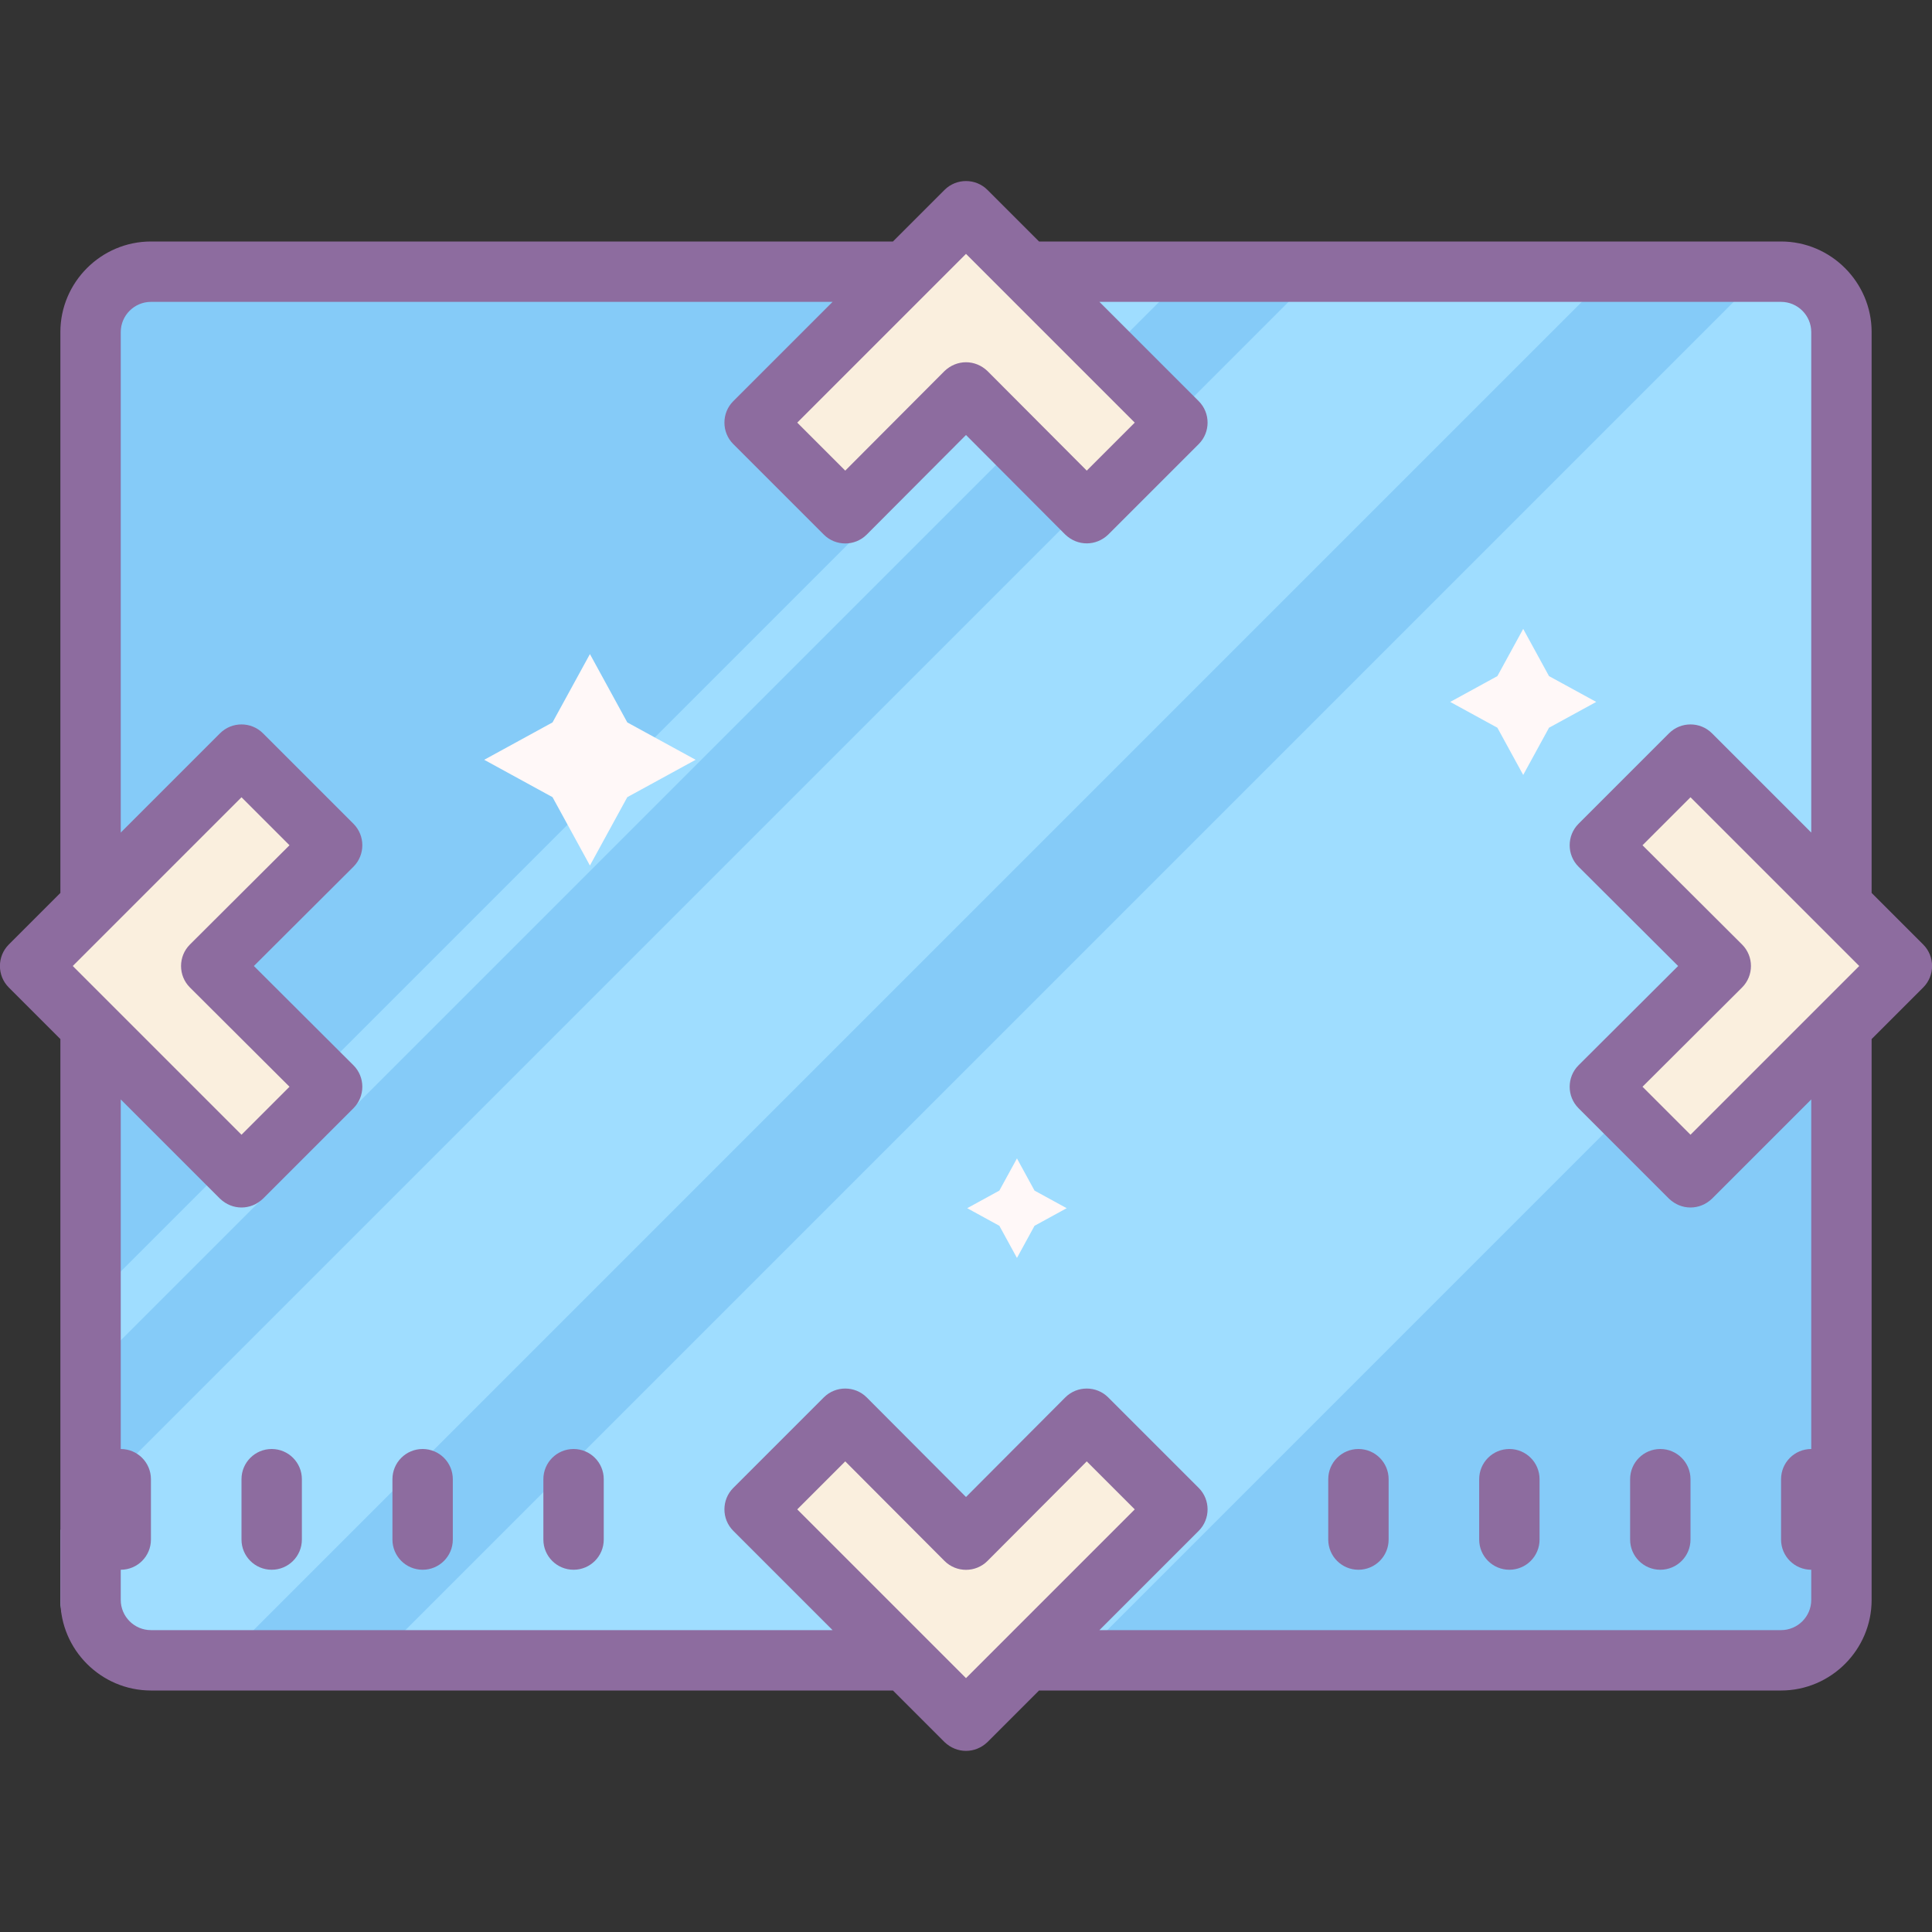<svg xmlns="http://www.w3.org/2000/svg"  viewBox="0 0 64 64" width="64px" height="64px"><rect x="0" y="0" width="64" height="64" fill="#333333" stroke="none"/><path fill="#85cbf8" d="M61,11v42c0,1.105-0.895,2-2,2H5c-1.105,0-2-0.895-2-2V11c0-1.105,0.895-2,2-2h54 C60.105,9,61,9.895,61,11z"/><path fill="#9fddff" d="M36.18 54.5L61 29.68V11c0-1.105-.896-2-2-2h-.57l-45.5 45.5H36.18zM3 45.4L39.4 9 37.12 9 3 43.12zM43.684 9L2 50.684V53c0 .935.645 1.714 1.512 1.933L7.4 55l46-46H43.684z"/><path fill="#faefde" d="M8 39L1 32 8 25 11 28 7 32 11 36zM56 39L63 32 56 25 53 28 57 32 53 36zM25 14L32 7 39 14 36 17 32 13 28 17z"/><path fill="#fff8f8" d="M19.542 21.667L20.78 23.931 23.044 25.169 20.78 26.407 19.542 28.671 18.303 26.407 16.04 25.169 18.303 23.931zM50.458 20.833L51.313 22.397 52.877 23.252 51.313 24.107 50.458 25.671 49.603 24.107 48.04 23.252 49.603 22.397zM33.688 38.375L34.27 39.44 35.335 40.023 34.27 40.606 33.688 41.671 33.105 40.606 32.04 40.023 33.105 39.44z"/><path fill="#faefde" d="M25 50L32 57 39 50 36 47 32 51 28 47z"/><g><path fill="#8d6c9f" d="M9 48c-.553 0-1 .448-1 1v2c0 .552.447 1 1 1s1-.448 1-1v-2C10 48.448 9.553 48 9 48zM14 48c-.553 0-1 .448-1 1v2c0 .552.447 1 1 1s1-.448 1-1v-2C15 48.448 14.553 48 14 48zM19 48c-.553 0-1 .448-1 1v2c0 .552.447 1 1 1s1-.448 1-1v-2C20 48.448 19.553 48 19 48zM45 48c-.553 0-1 .448-1 1v2c0 .552.447 1 1 1s1-.448 1-1v-2C46 48.448 45.553 48 45 48zM50 48c-.553 0-1 .448-1 1v2c0 .552.447 1 1 1s1-.448 1-1v-2C51 48.448 50.553 48 50 48zM55 48c-.553 0-1 .448-1 1v2c0 .552.447 1 1 1s1-.448 1-1v-2C56 48.448 55.553 48 55 48z"/><path fill="#8d6c9f" d="M63.71,31.29L62,29.58V11c0-1.65-1.35-3-3-3H34.42l-1.71-1.71c-0.39-0.39-1.03-0.39-1.42,0L29.58,8 H5c-1.65,0-3,1.35-3,3v18.58l-1.71,1.71c-0.39,0.39-0.39,1.03,0,1.42L2,34.42V53c0,1.65,1.35,3,3,3h24.58l1.71,1.71 C31.49,57.9,31.74,58,32,58s0.51-0.1,0.71-0.29L34.42,56H59c1.65,0,3-1.35,3-3V34.42l1.71-1.71C64.1,32.32,64.1,31.68,63.71,31.29 z M57.71,31.29L54.41,28L56,26.41l4,4v0L61.59,32L60,33.59l-4,4L54.41,36l3.3-3.29C58.1,32.32,58.1,31.68,57.71,31.29z M32,8.41 L37.59,14L36,15.59l-3.29-3.3C32.51,12.1,32.26,12,32,12s-0.51,0.1-0.71,0.29L28,15.59L26.41,14L32,8.41z M4,30.41L4,30.41l4-4 L9.59,28l-3.3,3.29c-0.39,0.39-0.39,1.03,0,1.42L9.59,36L8,37.59l-4-4L2.41,32L4,30.41z M30.41,54l-4-4L28,48.41l3.29,3.3 c0.39,0.39,1.03,0.39,1.42,0l3.29-3.3L37.59,50l-4,4L32,55.59L30.41,54z M60,48c-0.553,0-1,0.448-1,1v2c0,0.552,0.447,1,1,1v1 c0,0.55-0.45,1-1,1H36.42l3.29-3.29c0.39-0.39,0.39-1.03,0-1.42l-3-3c-0.39-0.39-1.03-0.39-1.42,0L32,49.59l-3.29-3.3 c-0.39-0.39-1.03-0.39-1.42,0l-3,3c-0.39,0.39-0.39,1.03,0,1.42L27.58,54H5c-0.55,0-1-0.45-1-1v-1c0.553,0,1-0.448,1-1v-2 c0-0.552-0.447-1-1-1V36.42l3.29,3.29C7.49,39.9,7.74,40,8,40s0.51-0.1,0.71-0.29l3-3c0.39-0.39,0.39-1.03,0-1.42L8.41,32 l3.3-3.29c0.39-0.39,0.39-1.03,0-1.42l-3-3c-0.39-0.39-1.03-0.39-1.42,0L4,27.58V11c0-0.55,0.45-1,1-1h22.58l-3.29,3.29 c-0.39,0.39-0.39,1.03,0,1.42l3,3c0.39,0.39,1.03,0.39,1.42,0l3.29-3.3l3.29,3.3C35.49,17.9,35.74,18,36,18s0.51-0.1,0.71-0.29 l3-3c0.39-0.39,0.39-1.03,0-1.42L36.42,10H59c0.55,0,1,0.45,1,1v16.58l-3.29-3.29c-0.39-0.39-1.03-0.39-1.42,0l-3,3 c-0.39,0.39-0.39,1.03,0,1.42l3.3,3.29l-3.3,3.29c-0.39,0.39-0.39,1.03,0,1.42l3,3C55.49,39.9,55.74,40,56,40s0.51-0.1,0.71-0.29 L60,36.42V48z"/></g></svg>